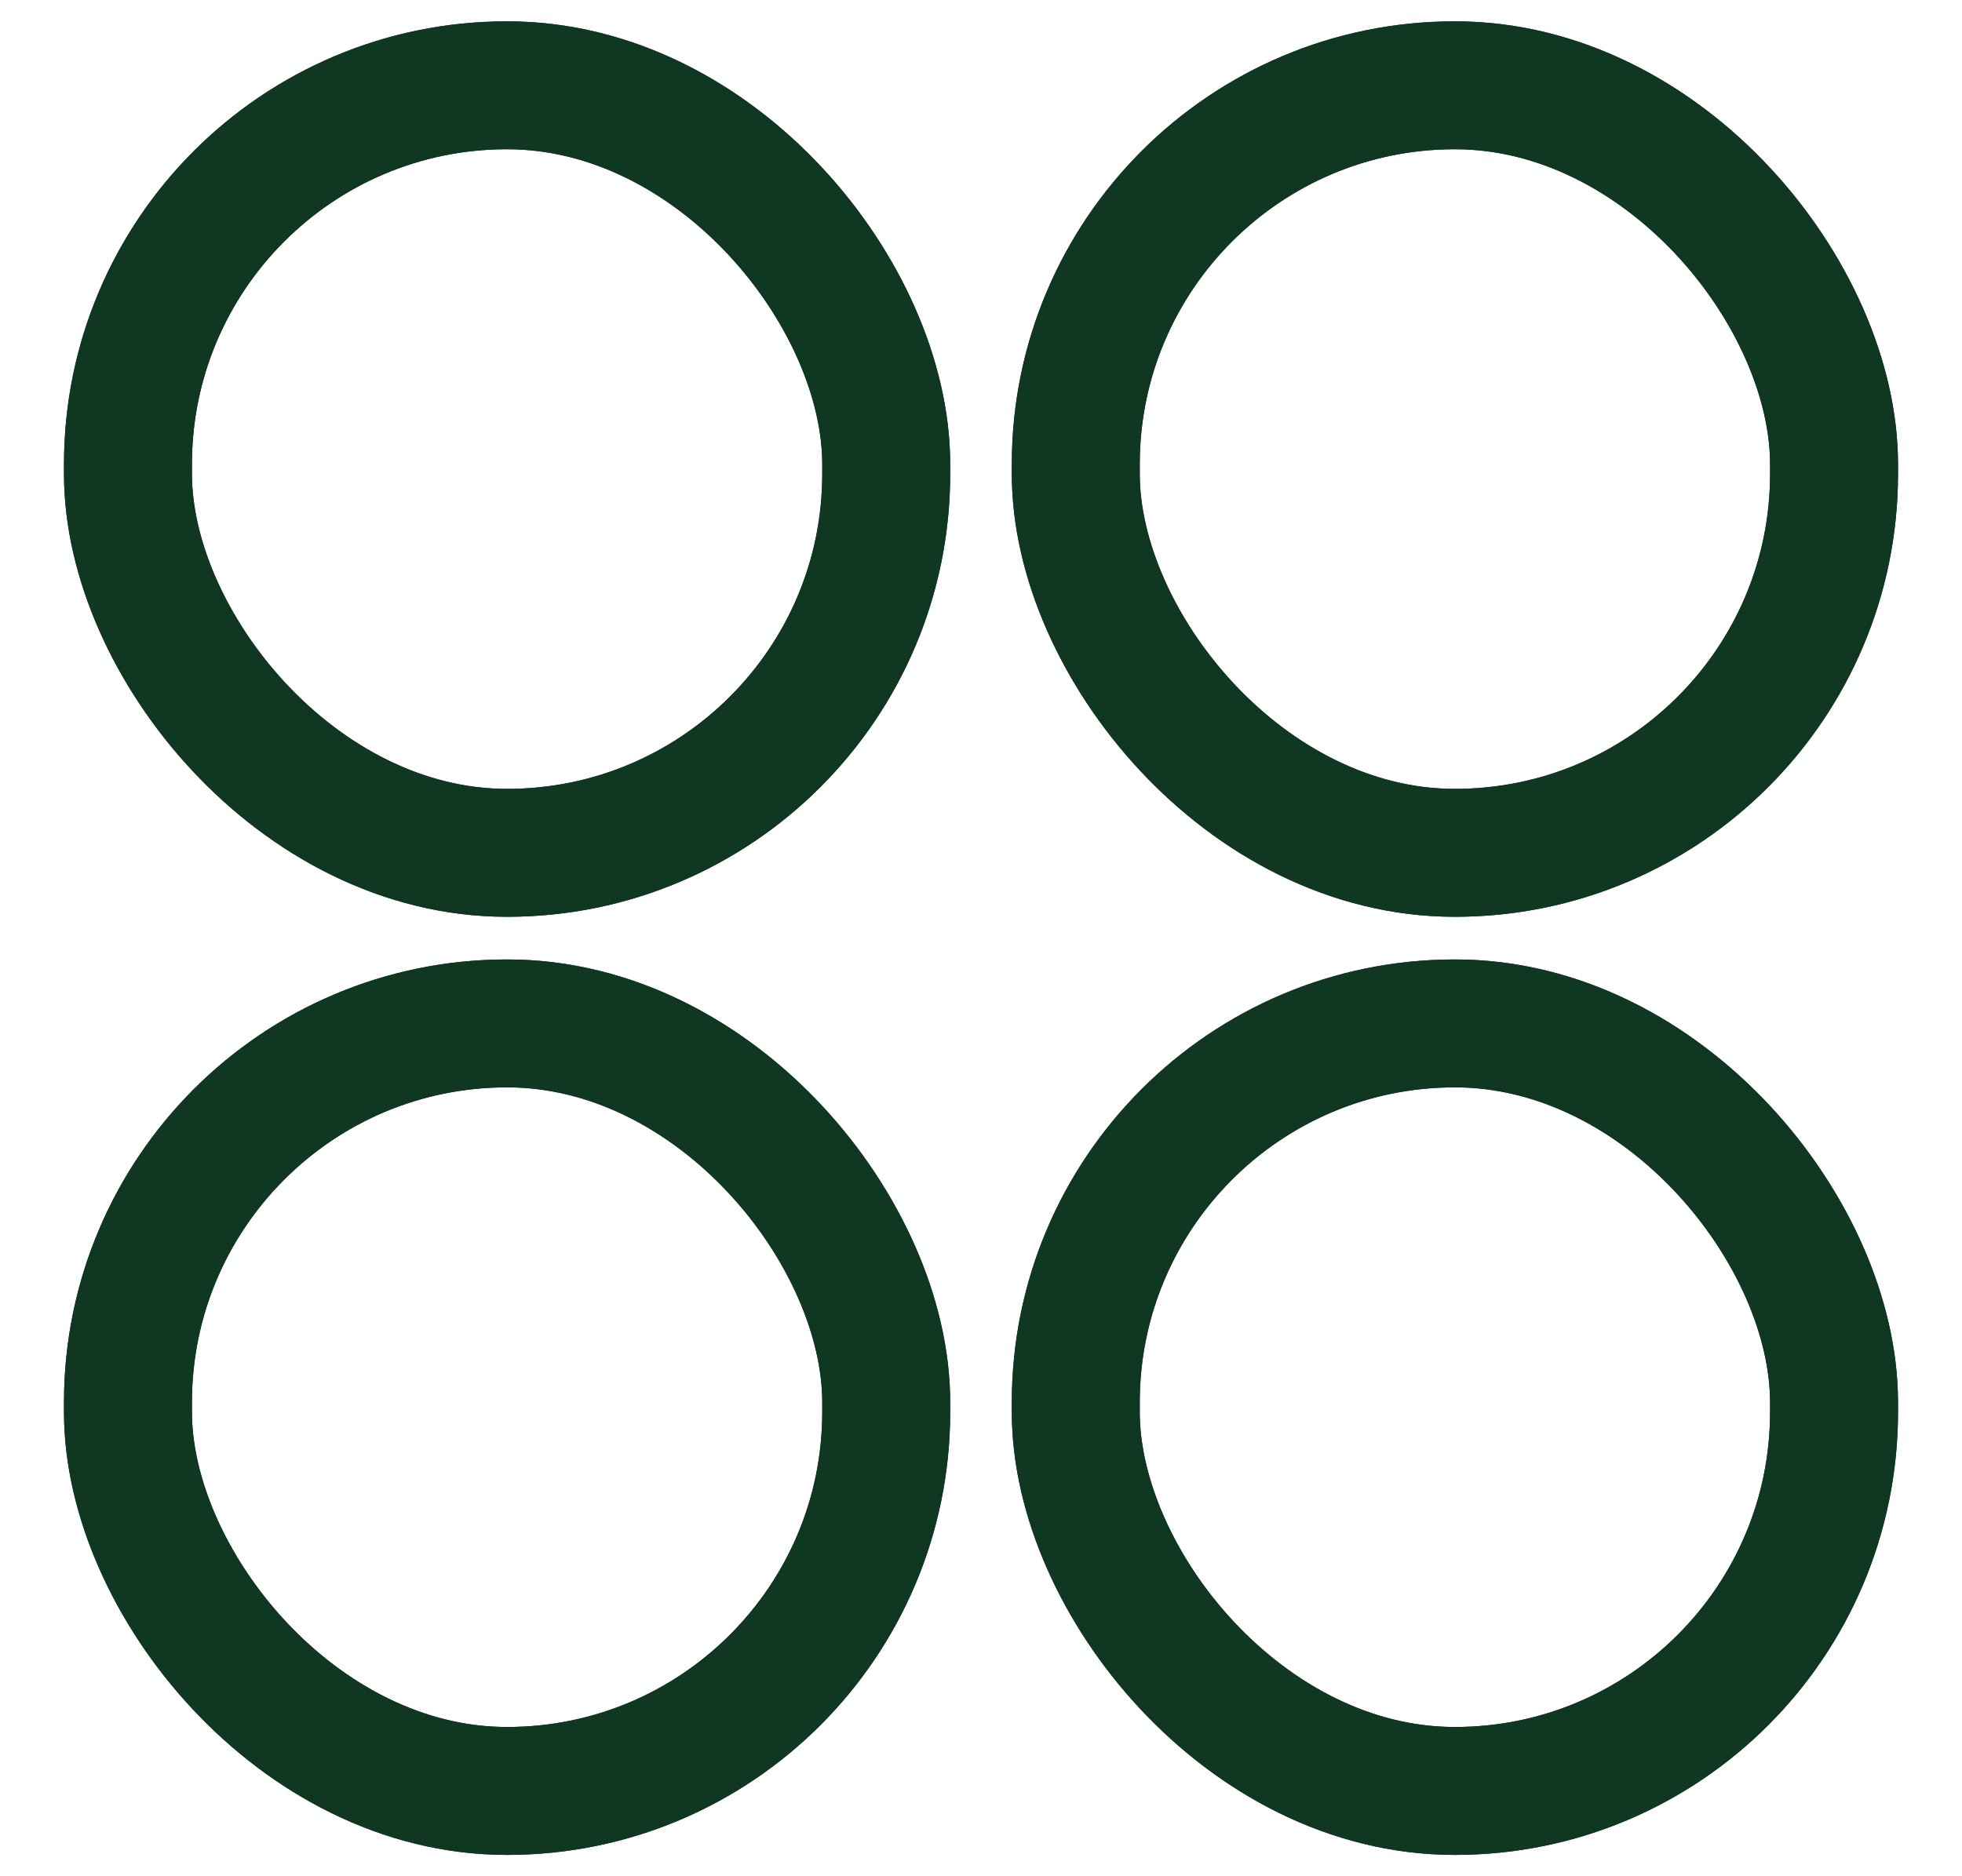 <svg width="23" height="22" viewBox="0 0 23 22" fill="none" xmlns="http://www.w3.org/2000/svg">
<rect x="1.5" y="1" width="8.889" height="9" rx="4.444" stroke="#103722" stroke-width="1.5" stroke-linecap="round" stroke-linejoin="round"/>
<rect x="1.5" y="1" width="8.889" height="9" rx="4.444" stroke="#103722" stroke-width="1.5" stroke-linecap="round" stroke-linejoin="round"/>
<rect x="12.611" y="1" width="8.889" height="9" rx="4.444" stroke="#103722" stroke-width="1.5" stroke-linecap="round" stroke-linejoin="round"/>
<rect x="12.611" y="1" width="8.889" height="9" rx="4.444" stroke="#103722" stroke-width="1.5" stroke-linecap="round" stroke-linejoin="round"/>
<rect x="1.5" y="12" width="8.889" height="9" rx="4.444" stroke="#103722" stroke-width="1.5" stroke-linecap="round" stroke-linejoin="round"/>
<rect x="1.5" y="12" width="8.889" height="9" rx="4.444" stroke="#103722" stroke-width="1.5" stroke-linecap="round" stroke-linejoin="round"/>
<rect x="12.611" y="12" width="8.889" height="9" rx="4.444" stroke="#103722" stroke-width="1.5" stroke-linecap="round" stroke-linejoin="round"/>
<rect x="12.611" y="12" width="8.889" height="9" rx="4.444" stroke="#103722" stroke-width="1.5" stroke-linecap="round" stroke-linejoin="round"/>
</svg>
